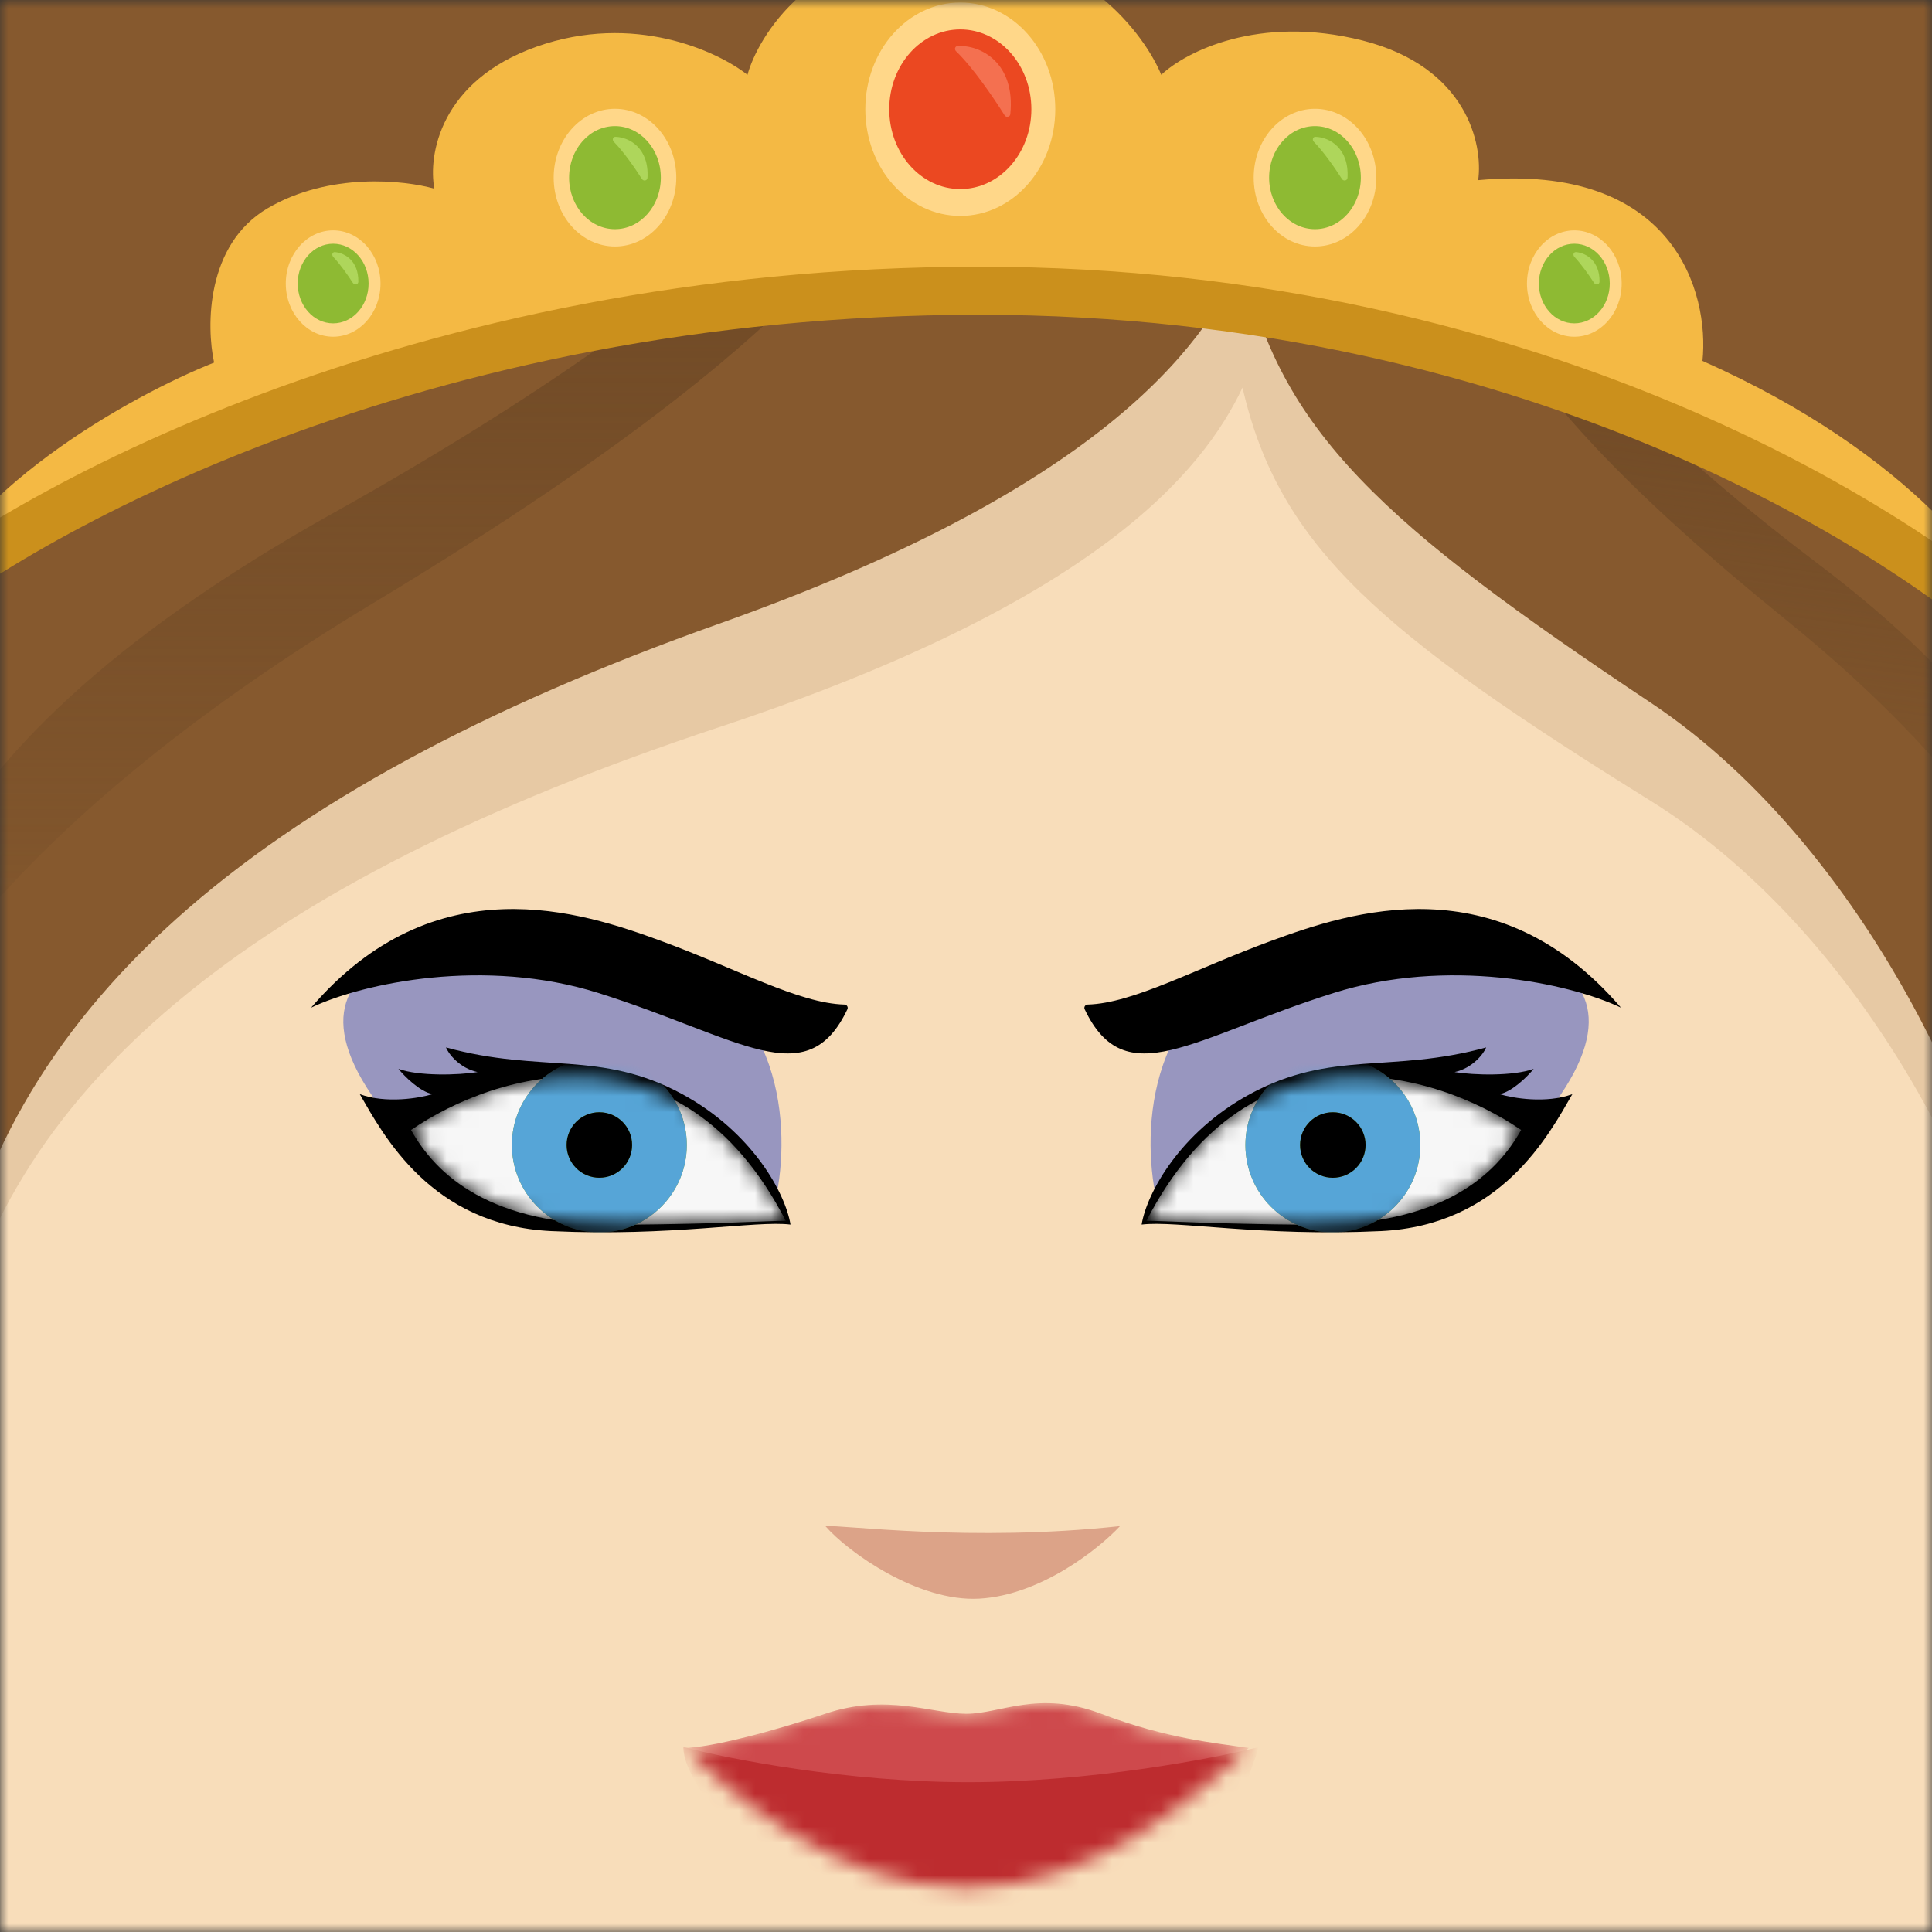<svg width="119" height="119" viewBox="0 0 119 119" fill="none" xmlns="http://www.w3.org/2000/svg">
<rect x="0" y="0" width="119" height="119" fill="#333333" stroke="none"/>
<mask id="mask0_6103_442829" style="mask-type:alpha" maskUnits="userSpaceOnUse" x="0" y="-1" width="120" height="120">
<rect x="0.004" y="-0" width="119" height="119" fill="#D9D9D9"/>
</mask>
<g mask="url(#mask0_6103_442829)">
<rect x="0.004" y="-0" width="119" height="119" fill="#F8DDBA"/>
<path d="M68.986 94C59.781 95.003 51.842 93.909 50.84 94C52.207 95.58 56.536 98.685 60.328 98.466C64.119 98.247 67.68 95.398 68.986 94Z" fill="#DCA388"/>
<mask id="mask1_6103_442829" style="mask-type:alpha" maskUnits="userSpaceOnUse" x="42" y="104" width="35" height="13">
<path d="M50.825 105.559C47.792 106.583 43.773 107.662 42.1 107.662C44.841 110.236 51.292 116.28 59.521 116.28C67.827 116.28 74.182 110.044 76.913 107.662C74.887 107.359 71.909 107.109 67.827 105.559C63.952 104.087 61.639 105.559 59.521 105.559C57.403 105.559 54.616 104.28 50.825 105.559Z" fill="#CE494C"/>
</mask>
<g mask="url(#mask1_6103_442829)">
<path d="M50.825 105.559C47.792 106.583 43.773 107.662 42.1 107.662C44.841 110.236 51.292 116.28 59.521 116.28C67.827 116.28 74.182 110.044 76.913 107.662C74.887 107.359 71.909 107.109 67.827 105.559C63.952 104.087 61.639 105.559 59.521 105.559C57.403 105.559 54.616 104.28 50.825 105.559Z" fill="#CE494C"/>
<path d="M59.637 109.773C52.155 109.773 44.823 108.329 42.092 107.606C42.092 110.39 47.73 115.505 50.55 117.714H60.784L75.077 114.626L77.548 107.606C74.695 108.329 67.119 109.773 59.637 109.773Z" fill="#BD2C2F"/>
</g>
<path d="M39.843 58.864C48.401 60.936 48.7 69.708 47.779 73.835C43.711 76.519 30.224 76.556 23.981 68.901C15.045 57.942 29.147 56.275 39.843 58.864Z" fill="#9896BF"/>
<path d="M52.195 62.164C49.691 67.429 45.583 63.909 36.858 61.161C29.877 58.961 22.373 60.538 19.161 62.066C26.806 53.16 35.86 56.174 40.697 57.949C45.417 59.68 49.201 61.8 52.016 61.875C52.16 61.879 52.258 62.033 52.195 62.164Z" fill="black"/>
<path d="M42.025 67.393C46.335 69.736 48.373 73.491 48.691 75.427C46.565 75.162 41.364 76.178 33.955 75.828C26.546 75.477 23.615 69.909 22.16 67.393C23.778 67.989 25.821 67.641 26.64 67.393C25.842 67.23 24.908 66.286 24.541 65.834C25.811 66.295 28.228 66.225 29.414 66.033C28.288 65.789 27.608 64.877 27.468 64.515C33.331 66.13 36.985 64.652 42.025 67.393Z" fill="black"/>
<mask id="mask2_6103_442829" style="mask-type:alpha" maskUnits="userSpaceOnUse" x="25" y="66" width="24" height="10">
<path d="M48.398 75.195C41.94 62.646 30.578 65.988 25.318 69.6C26.852 72.339 30.154 75.514 38.312 75.44C44.838 75.381 47.172 75.195 48.398 75.195Z" fill="#F7F7F7"/>
</mask>
<g mask="url(#mask2_6103_442829)">
<path d="M48.398 75.195C41.94 62.646 30.578 65.988 25.318 69.6C26.852 72.339 30.154 75.514 38.312 75.44C44.838 75.381 47.172 75.195 48.398 75.195Z" fill="#F7F7F7"/>
<circle cx="36.916" cy="70.524" r="5.386" fill="#789F35"/>
<circle cx="36.916" cy="70.524" r="5.386" fill="#56A5D7"/>
<circle cx="36.917" cy="70.524" r="2.017" fill="#789F35"/>
<circle cx="36.917" cy="70.524" r="2.017" fill="black"/>
</g>
<path d="M79.16 58.864C70.603 60.936 70.304 69.708 71.225 73.835C75.293 76.519 88.78 76.556 95.023 68.901C103.959 57.942 89.857 56.275 79.16 58.864Z" fill="#9896BF"/>
<path d="M66.809 62.164C69.312 67.429 73.421 63.909 82.146 61.161C89.127 58.961 96.631 60.538 99.843 62.066C92.198 53.16 83.144 56.174 78.307 57.949C73.587 59.68 69.803 61.8 66.988 61.875C66.844 61.879 66.746 62.033 66.809 62.164Z" fill="black"/>
<path d="M76.983 67.393C72.673 69.736 70.635 73.491 70.317 75.427C72.443 75.162 77.644 76.178 85.053 75.828C92.462 75.477 95.393 69.909 96.848 67.393C95.23 67.989 93.187 67.641 92.367 67.393C93.166 67.23 94.1 66.286 94.467 65.834C93.197 66.295 90.78 66.225 89.594 66.033C90.72 65.789 91.4 64.877 91.539 64.515C85.677 66.13 82.023 64.652 76.983 67.393Z" fill="black"/>
<mask id="mask3_6103_442829" style="mask-type:alpha" maskUnits="userSpaceOnUse" x="70" y="66" width="24" height="10">
<path d="M70.614 75.195C77.072 62.646 88.434 65.988 93.693 69.6C92.16 72.339 88.857 75.514 80.7 75.44C74.174 75.381 71.84 75.195 70.614 75.195Z" fill="#F7F7F7"/>
</mask>
<g mask="url(#mask3_6103_442829)">
<path d="M70.614 75.195C77.072 62.646 88.434 65.988 93.693 69.6C92.16 72.339 88.857 75.514 80.7 75.44C74.174 75.381 71.84 75.195 70.614 75.195Z" fill="#F7F7F7"/>
<circle cx="5.386" cy="5.386" r="5.386" transform="matrix(-1 0 0 1 87.482 65.138)" fill="#789F35"/>
<circle cx="5.386" cy="5.386" r="5.386" transform="matrix(-1 0 0 1 87.482 65.138)" fill="#56A5D7"/>
<circle cx="2.017" cy="2.017" r="2.017" transform="matrix(-1 0 0 1 84.111 68.508)" fill="#789F35"/>
<circle cx="2.017" cy="2.017" r="2.017" transform="matrix(-1 0 0 1 84.111 68.508)" fill="black"/>
</g>
<path opacity="0.2" d="M101.669 49.328C115.708 58.055 123.943 76.476 124.122 84.638V1.138H-3.176V84.638C-0.075 67.154 15.315 54.391 44.3 44.789C67.587 37.076 74.097 29.017 76.532 23.873C78.779 33.725 85.162 39.066 101.669 49.328Z" fill="#A8794C"/>
<path d="M101.669 43.279C115.708 52.634 123.943 72.379 124.122 81.129V-8.377H-3.176V81.129C-0.075 62.387 15.315 48.706 44.3 38.414C67.587 30.145 74.097 21.507 76.532 15.993C78.779 26.554 85.162 32.279 101.669 43.279Z" fill="#86592E"/>
<path d="M22.935 37.177C55.489 17.572 56.783 8.575 59.779 -0C55.53 4.552 48.657 15.889 20.537 31.594C-7.867 47.458 -6.69 60.805 -7.055 66.442C-6.129 62.15 1.165 50.288 22.935 37.177Z" fill="url(#paint0_linear_6103_442829)"/>
<path d="M109.96 38.138C90.71 22.559 90.682 16.636 89.519 10.832C91.852 14.152 95.27 22.087 112.009 34.749C128.917 47.54 126.958 56.049 126.688 59.72C126.476 56.867 122.834 48.555 109.96 38.138Z" fill="url(#paint1_linear_6103_442829)"/>
<path d="M58.326 17.205C24.469 17.205 1.796 31.073 -5.309 38.008C-2.696 30.299 8.11 24.347 13.187 22.334C12.703 20.096 12.683 15.063 16.482 12.83C20.281 10.597 24.913 11.095 26.755 11.623C26.367 9.586 27.084 4.985 33.054 2.873C39.023 0.761 44.198 3.149 46.04 4.608C46.654 2.345 49.97 -3.406 58.326 -3.406C66.682 -3.406 70.608 2.345 71.527 4.608C72.981 3.225 77.497 0.866 83.932 2.496C90.367 4.125 91.356 8.908 91.046 11.096C103.139 9.983 105.296 18.055 104.862 22.23C117.866 27.999 123.255 35.699 124.324 38.827C116.432 31.62 92.183 17.205 58.326 17.205Z" fill="#F4B944"/>
<path d="M-6.945 38.522C1.013 31.651 25.611 17.909 60.333 17.909C95.054 17.909 118.825 33.415 126.371 41.168" stroke="#CB901C" stroke-width="2.96"/>
<ellipse cx="59.149" cy="6.728" rx="5.85" ry="6.571" fill="#FFD789"/>
<ellipse cx="59.149" cy="6.728" rx="4.377" ry="4.917" fill="#EB4821"/>
<path d="M62.23 7.029C62.551 3.856 60.388 2.753 58.98 2.836C58.819 2.846 58.768 3.041 58.884 3.153C59.921 4.149 61.165 5.967 61.879 7.105C61.977 7.26 62.211 7.211 62.23 7.029Z" fill="#F47050"/>
<ellipse cx="80.996" cy="10.941" rx="3.776" ry="4.241" fill="#FFD789"/>
<ellipse cx="80.995" cy="10.941" rx="2.825" ry="3.174" fill="#8EBA33"/>
<path d="M82.999 10.948C83.1 9.141 81.9 8.449 81.025 8.427C80.864 8.423 80.81 8.616 80.923 8.731C81.524 9.342 82.211 10.328 82.657 11.026C82.756 11.18 82.989 11.131 82.999 10.948Z" fill="#AED65B"/>
<ellipse cx="96.969" cy="17.466" rx="2.917" ry="3.276" fill="#FFD789"/>
<ellipse cx="96.969" cy="17.465" rx="2.183" ry="2.452" fill="#8EBA33"/>
<path d="M98.521 17.351C98.54 16.102 97.725 15.586 97.08 15.528C96.919 15.514 96.863 15.704 96.975 15.822C97.394 16.266 97.859 16.924 98.187 17.429C98.287 17.583 98.518 17.534 98.521 17.351Z" fill="#AED65B"/>
<ellipse cx="37.879" cy="10.941" rx="3.776" ry="4.241" fill="#FFD789"/>
<ellipse cx="37.878" cy="10.941" rx="2.825" ry="3.174" fill="#8EBA33"/>
<path d="M39.882 10.948C39.983 9.141 38.783 8.449 37.908 8.427C37.746 8.423 37.693 8.616 37.806 8.731C38.407 9.342 39.094 10.328 39.54 11.026C39.639 11.18 39.871 11.131 39.882 10.948Z" fill="#AED65B"/>
<ellipse cx="20.52" cy="17.465" rx="2.917" ry="3.276" fill="#FFD789"/>
<ellipse cx="20.52" cy="17.465" rx="2.183" ry="2.452" fill="#8EBA33"/>
<path d="M22.072 17.351C22.091 16.102 21.276 15.586 20.631 15.528C20.47 15.514 20.414 15.704 20.526 15.822C20.945 16.266 21.41 16.924 21.738 17.429C21.838 17.583 22.069 17.534 22.072 17.351Z" fill="#AED65B"/>
</g>
<defs>
<linearGradient id="paint0_linear_6103_442829" x1="26.362" y1="-0" x2="26.362" y2="66.442" gradientUnits="userSpaceOnUse">
<stop stop-color="#6A4624"/>
<stop offset="1" stop-color="#6A4624" stop-opacity="0"/>
</linearGradient>
<linearGradient id="paint1_linear_6103_442829" x1="111.088" y1="13.834" x2="105.119" y2="56.718" gradientUnits="userSpaceOnUse">
<stop stop-color="#6A4624"/>
<stop offset="1" stop-color="#6A4624" stop-opacity="0"/>
</linearGradient>
</defs>
</svg>
